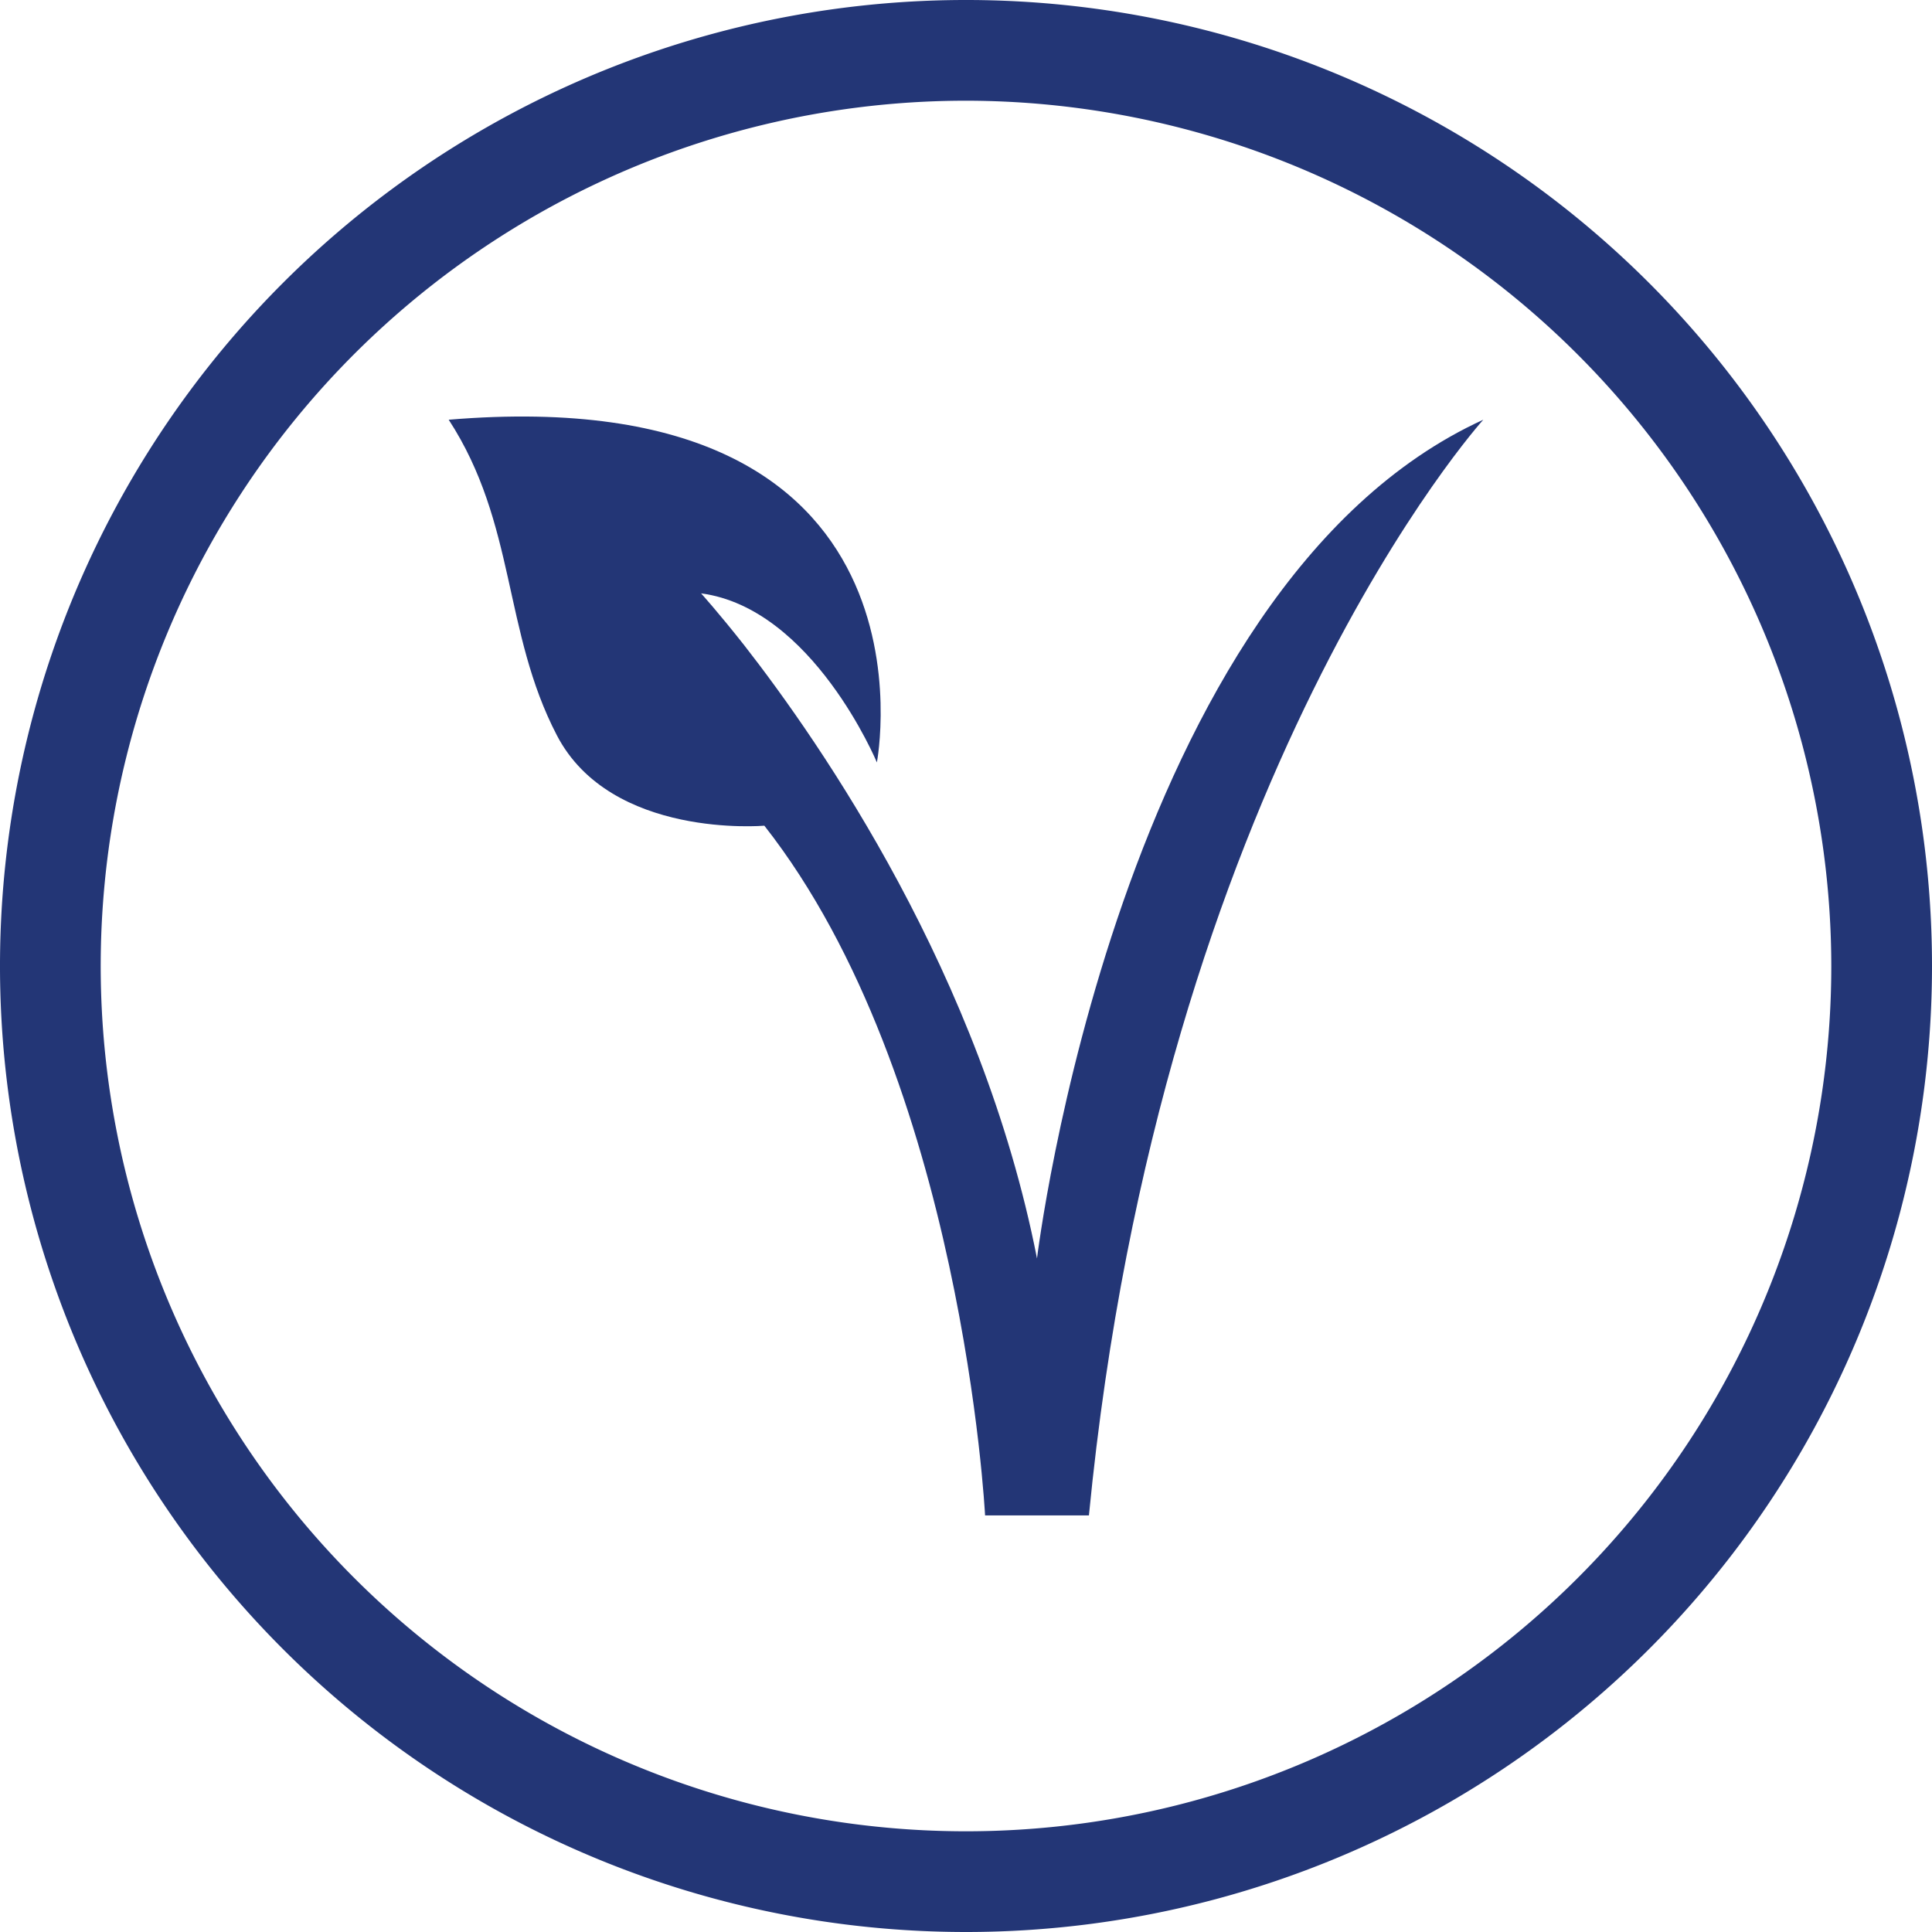 <svg id="Layer_1" data-name="Layer 1" xmlns="http://www.w3.org/2000/svg" width="80" height="80" viewBox="0 0 80 80"><defs><style>.cls-1{fill:#233676;}</style></defs><path class="cls-1" d="M40,80A40,40,0,1,1,80,40,40,40,0,0,1,40,80ZM40,4.17A35.83,35.83,0,1,0,75.83,40,35.87,35.87,0,0,0,40,4.17Z"/><path class="cls-1" d="M36.31,31.57s-2.66-6.39-7.28-7c0,0,.69.76,1.78,2.14,3.2,4.1,9.83,13.68,12.13,25.4,0,0,3.36-27.82,18.48-34.73,0,0-13.35,14.75-16.33,45.37h-4.3s-.93-18.11-9.14-28.56c0,0-6.35.56-8.59-3.74s-1.68-8.77-4.48-13.07C39.36,15.64,36.31,31.57,36.31,31.57Z"/></svg>